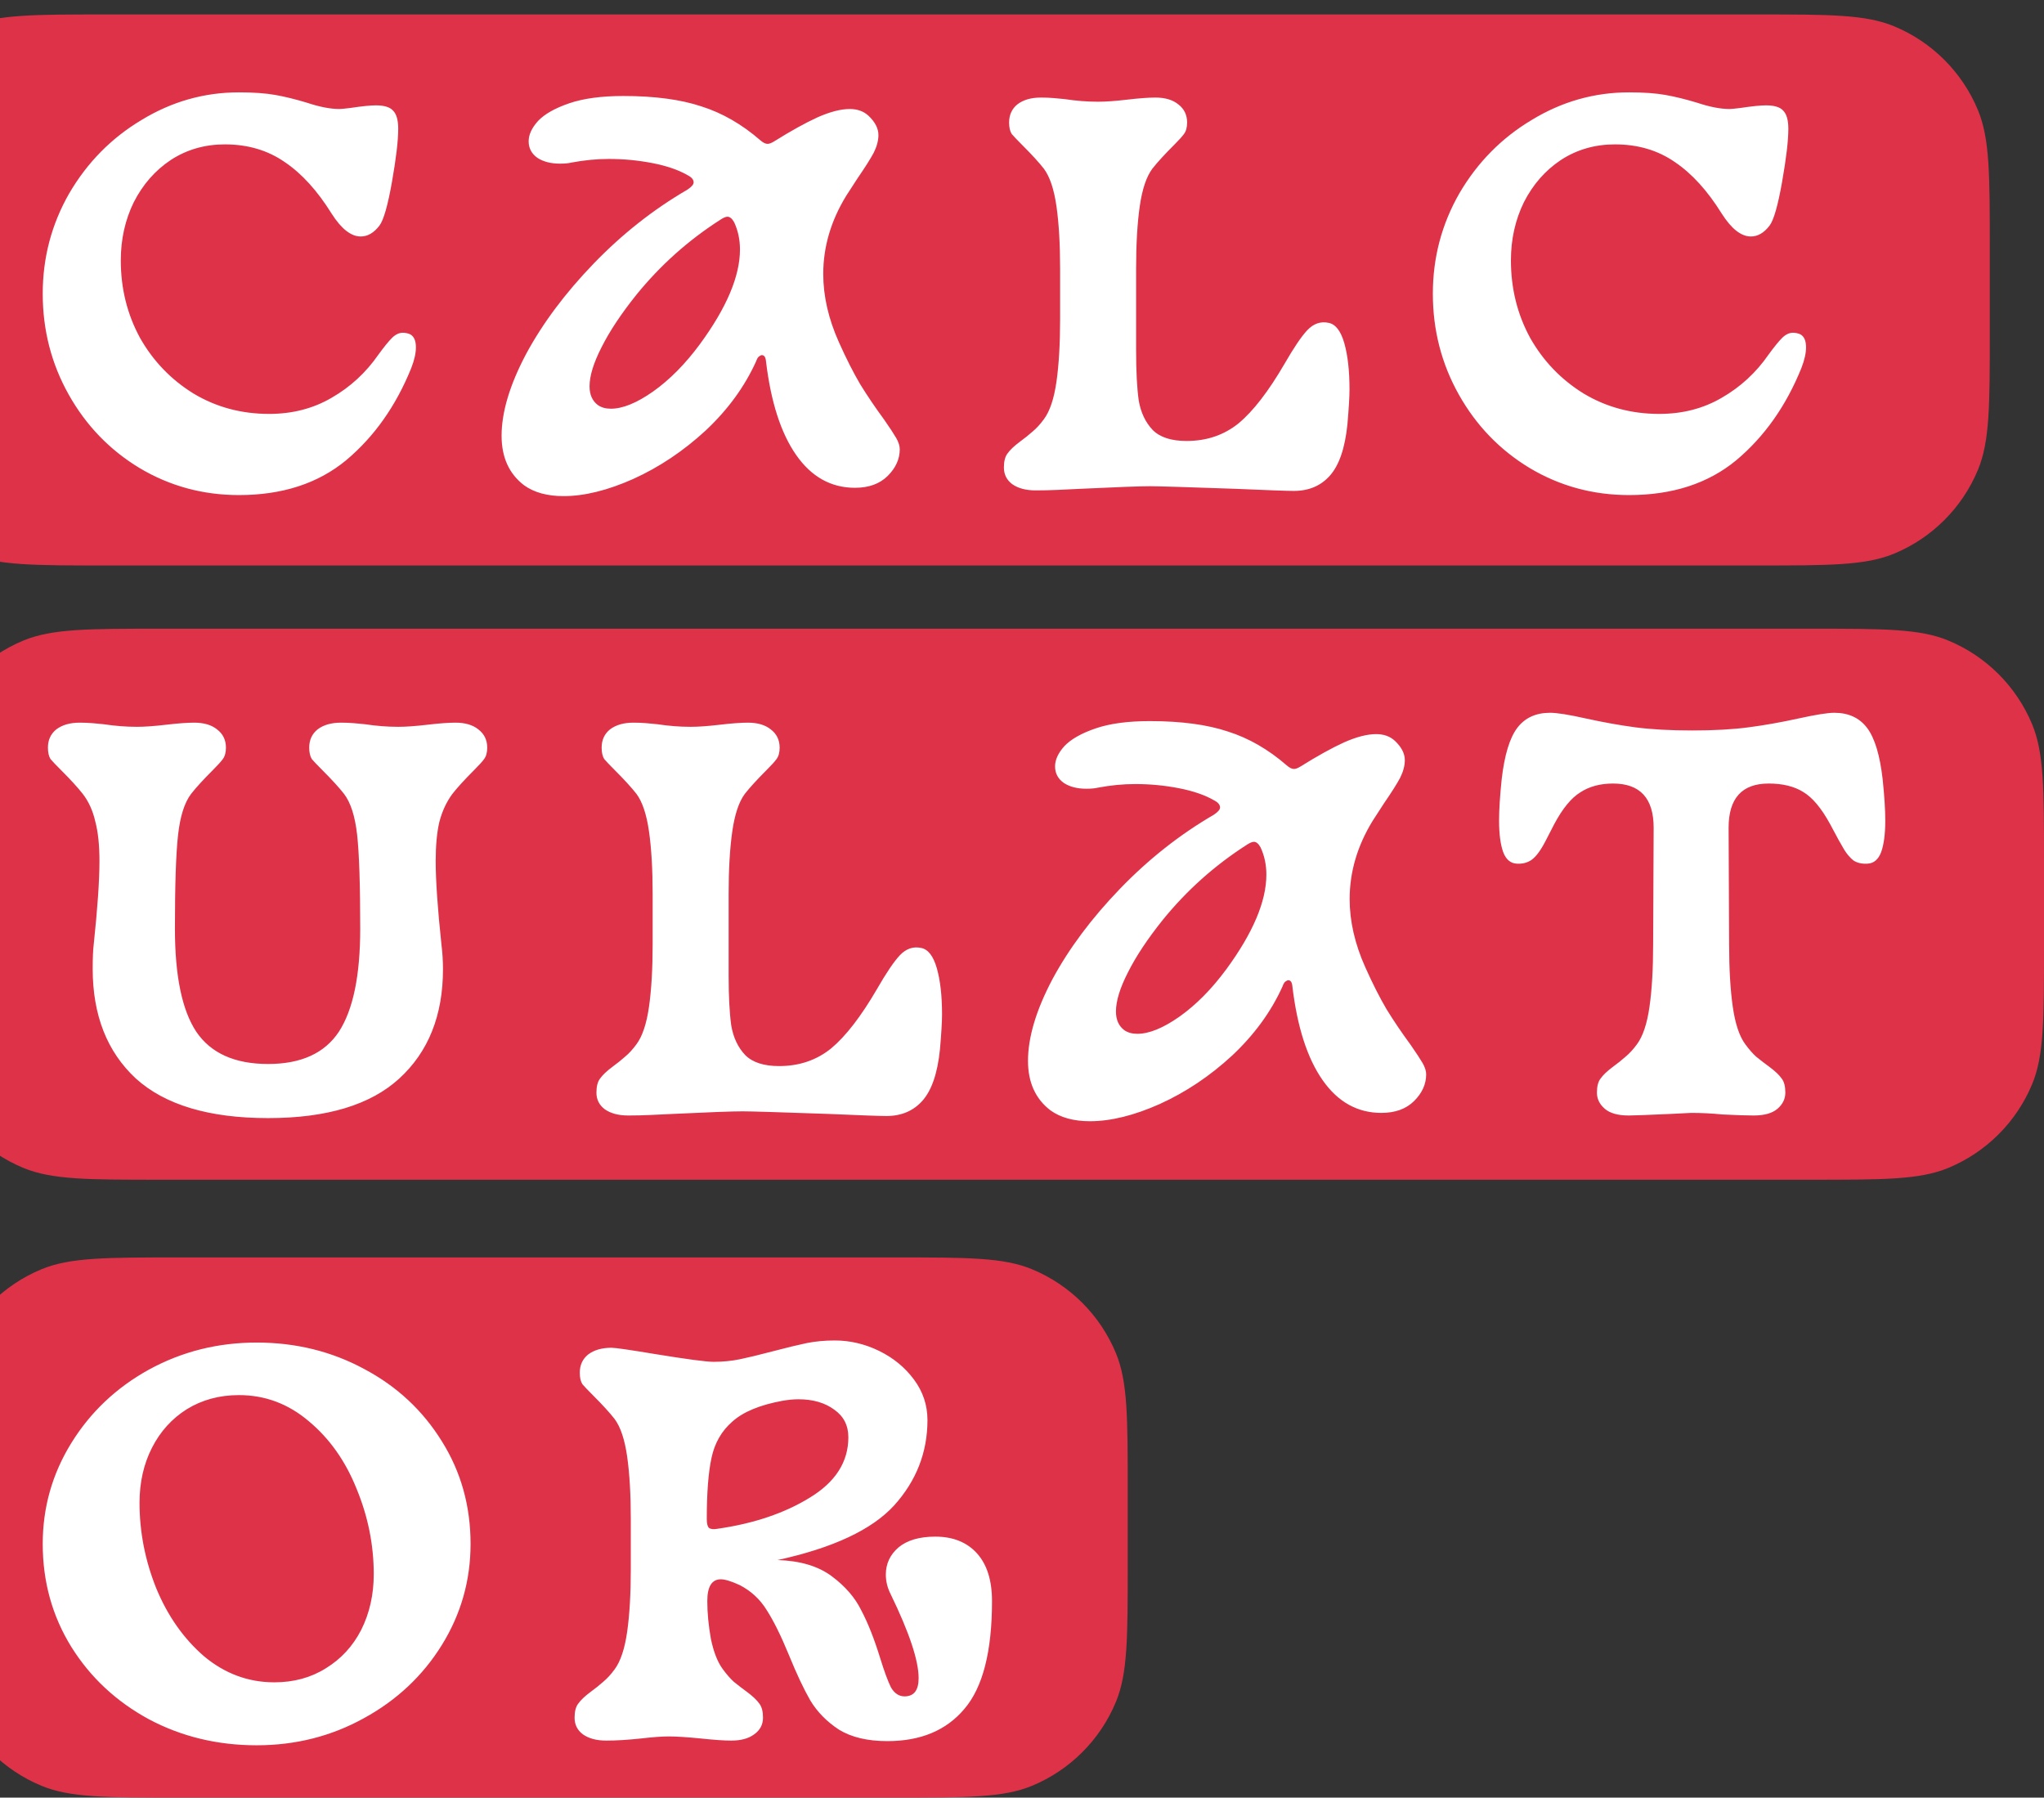 <svg viewBox="0 0 340 299" fill="none" xmlns="http://www.w3.org/2000/svg">
<rect x="0" y="0" width="340" height="299" fill="#333333" stroke="none"/>
<g clip-path="url(#clip0)">
<path fill-rule="evenodd" clip-rule="evenodd" d="M17.657 94.057C5.636 94.057 -0.375 94.057 -5.116 92.094C-11.438 89.477 -16.461 84.456 -19.079 78.136C-21.043 73.397 -21.043 67.389 -21.043 55.372V41.09C-21.043 29.073 -21.043 23.064 -19.079 18.325C-16.461 12.005 -11.438 6.985 -5.116 4.367C-0.375 2.404 5.636 2.404 17.657 2.404H292.281C304.301 2.404 310.314 2.404 315.055 4.367C321.377 6.985 326.4 12.005 329.018 18.325C330.981 23.064 330.981 29.073 330.981 41.09V55.372C330.981 67.389 330.981 73.397 329.018 78.136C326.4 84.456 321.377 89.477 315.055 92.094C310.314 94.057 304.301 94.057 292.281 94.057H17.657Z" fill="#DE3249"/>
<path fill-rule="evenodd" clip-rule="evenodd" d="M26.676 196.228C14.654 196.228 8.644 196.228 3.902 194.265C-2.42 191.647 -7.442 186.627 -10.061 180.307C-12.025 175.568 -12.025 169.559 -12.025 157.543V143.26C-12.025 131.244 -12.025 125.235 -10.061 120.496C-7.442 114.176 -2.42 109.156 3.902 106.538C8.644 104.575 14.654 104.575 26.676 104.575H301.298C313.32 104.575 319.332 104.575 324.073 106.538C330.395 109.156 335.419 114.176 338.037 120.496C340 125.235 340 131.244 340 143.26V157.543C340 169.559 340 175.568 338.037 180.307C335.419 186.627 330.395 191.647 324.073 194.265C319.332 196.228 313.32 196.228 301.298 196.228H26.676Z" fill="#DE3249"/>
<path fill-rule="evenodd" clip-rule="evenodd" d="M29.682 299C17.66 299 11.65 299 6.908 297.037C0.587 294.419 -4.436 289.399 -7.055 283.079C-9.019 278.34 -9.019 272.331 -9.019 260.314V247.835C-9.019 235.818 -9.019 229.81 -7.055 225.071C-4.436 218.751 0.587 213.731 6.908 211.113C11.65 209.15 17.66 209.15 29.682 209.15H148.886C160.907 209.15 166.918 209.15 171.659 211.113C177.981 213.731 183.004 218.751 185.622 225.071C187.586 229.81 187.586 235.818 187.586 247.835V260.314C187.586 272.331 187.586 278.34 185.622 283.079C183.004 289.399 177.981 294.419 171.659 297.037C166.918 299 160.907 299 148.886 299H29.682Z" fill="#DE3249"/>
<path d="M39.747 82.347C33.744 82.347 28.232 80.847 23.21 77.847C18.246 74.847 14.322 70.779 11.435 65.644C8.55 60.509 7.107 54.913 7.107 48.855C7.107 42.854 8.578 37.286 11.522 32.151C14.524 27.016 18.535 22.949 23.556 19.949C28.578 16.891 33.975 15.362 39.747 15.362C42.171 15.362 44.191 15.506 45.807 15.794C47.423 16.083 49.184 16.516 51.088 17.093C53.166 17.785 54.956 18.131 56.456 18.131C56.745 18.131 57.351 18.073 58.274 17.958C60.179 17.67 61.593 17.525 62.517 17.525C63.902 17.525 64.854 17.814 65.374 18.391C65.951 18.968 66.24 19.977 66.24 21.42C66.24 23.381 65.893 26.324 65.201 30.247C64.508 34.171 63.815 36.594 63.123 37.517C62.199 38.729 61.16 39.335 60.006 39.335C58.39 39.335 56.774 38.065 55.158 35.527C52.791 31.719 50.194 28.863 47.365 26.959C44.537 24.997 41.218 24.016 37.409 24.016C34.061 24.016 31.06 24.882 28.405 26.613C25.808 28.343 23.759 30.68 22.258 33.623C20.815 36.565 20.093 39.796 20.093 43.316C20.093 47.989 21.161 52.287 23.297 56.211C25.49 60.077 28.463 63.163 32.214 65.471C35.966 67.721 40.151 68.846 44.768 68.846C48.635 68.846 52.099 67.952 55.158 66.163C58.274 64.375 60.872 61.98 62.95 58.98C63.873 57.711 64.623 56.788 65.201 56.211C65.778 55.634 66.384 55.345 67.019 55.345C67.423 55.345 67.827 55.432 68.231 55.605C68.866 55.951 69.183 56.672 69.183 57.769C69.183 58.749 68.924 59.903 68.404 61.23C65.864 67.519 62.257 72.626 57.582 76.549C52.907 80.415 46.962 82.347 39.747 82.347ZM142.221 81.136C138.238 81.136 134.977 79.318 132.437 75.683C129.898 72.049 128.224 66.856 127.416 60.105C127.358 59.413 127.127 59.067 126.723 59.067C126.608 59.067 126.435 59.153 126.204 59.326C126.031 59.499 125.886 59.759 125.771 60.105C123.866 64.317 121.067 68.154 117.373 71.616C113.679 75.02 109.667 77.703 105.338 79.664C101.067 81.568 97.2 82.52 93.737 82.52C91.024 82.52 88.831 81.915 87.157 80.703C84.675 78.799 83.434 76.058 83.434 72.481C83.434 68.558 84.79 64.029 87.503 58.894C90.274 53.759 94.025 48.739 98.758 43.835C103.491 38.931 108.686 34.834 114.342 31.546C115.035 31.084 115.381 30.68 115.381 30.334C115.381 29.872 115.035 29.468 114.342 29.122C112.842 28.257 110.908 27.593 108.542 27.132C106.175 26.67 103.751 26.439 101.269 26.439C99.249 26.439 97.171 26.641 95.035 27.045C94.574 27.161 93.939 27.218 93.131 27.218C91.63 27.218 90.389 26.901 89.408 26.266C88.427 25.574 87.936 24.651 87.936 23.497C87.936 22.401 88.456 21.276 89.495 20.122C90.591 18.968 92.323 17.987 94.689 17.179C97.056 16.371 100.057 15.967 103.693 15.967C108.888 15.967 113.217 16.544 116.68 17.698C120.143 18.795 123.404 20.67 126.463 23.324C126.925 23.728 127.329 23.93 127.676 23.93C127.964 23.93 128.339 23.785 128.801 23.497C131.572 21.766 133.967 20.439 135.987 19.516C138.065 18.593 139.854 18.131 141.355 18.131C142.625 18.131 143.664 18.506 144.472 19.256C145.568 20.295 146.117 21.362 146.117 22.458C146.117 23.381 145.857 24.362 145.337 25.401C144.818 26.382 143.923 27.795 142.654 29.642L140.749 32.584C138.209 36.738 136.939 41.066 136.939 45.566C136.939 49.258 137.805 53.038 139.537 56.903C140.749 59.615 141.932 61.952 143.086 63.913C144.299 65.875 145.626 67.837 147.069 69.798C147.993 71.125 148.656 72.135 149.06 72.827C149.464 73.52 149.666 74.154 149.666 74.731C149.666 76.347 149.003 77.818 147.675 79.145C146.348 80.472 144.529 81.136 142.221 81.136ZM99.451 67.375C100.028 67.779 100.75 67.981 101.615 67.981C103.578 67.981 105.916 67.029 108.628 65.125C111.399 63.163 113.996 60.538 116.42 57.249C120.865 51.191 123.087 45.941 123.087 41.498C123.087 39.883 122.769 38.383 122.135 36.998C121.788 36.363 121.413 36.046 121.009 36.046C120.72 36.046 120.316 36.219 119.797 36.565C114.487 39.969 109.84 44.123 105.858 49.028C103.318 52.201 101.385 55.115 100.057 57.769C98.73 60.365 98.066 62.529 98.066 64.26C98.066 65.644 98.528 66.683 99.451 67.375ZM215.213 81.655C214.116 81.655 210.913 81.54 205.603 81.309C197.407 81.02 192.645 80.876 191.317 80.876C189.586 80.876 185.69 81.02 179.629 81.309C178.475 81.367 177.263 81.424 175.993 81.482C174.781 81.54 173.54 81.568 172.27 81.568C170.654 81.568 169.355 81.222 168.374 80.53C167.451 79.838 166.989 78.914 166.989 77.76C166.989 76.722 167.191 75.943 167.595 75.424C167.999 74.847 168.663 74.212 169.586 73.52C170.452 72.885 171.174 72.308 171.751 71.789C172.386 71.27 173.021 70.577 173.655 69.712C174.637 68.385 175.329 66.308 175.733 63.481C176.137 60.653 176.339 57.192 176.339 53.095V44.7C176.339 40.604 176.137 37.142 175.733 34.315C175.329 31.488 174.637 29.411 173.655 28.084C172.847 27.045 171.635 25.718 170.019 24.103C169.211 23.295 168.634 22.689 168.288 22.285C167.999 21.824 167.855 21.189 167.855 20.381C167.855 19.112 168.316 18.102 169.24 17.352C170.221 16.602 171.52 16.227 173.136 16.227C173.886 16.227 174.608 16.256 175.3 16.314C175.993 16.371 176.599 16.429 177.119 16.487C179.023 16.775 180.87 16.919 182.66 16.919C183.929 16.919 185.546 16.804 187.508 16.573C189.47 16.343 191.029 16.227 192.183 16.227C193.799 16.227 195.069 16.602 195.993 17.352C196.974 18.102 197.465 19.112 197.465 20.381C197.465 21.189 197.291 21.824 196.945 22.285C196.656 22.689 196.108 23.295 195.3 24.103C193.684 25.718 192.472 27.045 191.664 28.084C190.683 29.411 189.99 31.488 189.586 34.315C189.182 37.142 188.98 40.604 188.98 44.7V58.288C188.98 61.75 189.124 64.519 189.413 66.596C189.759 68.615 190.538 70.26 191.75 71.529C192.962 72.741 194.838 73.347 197.378 73.347C200.726 73.347 203.612 72.366 206.036 70.404C208.46 68.385 211 65.096 213.655 60.538C215.213 57.826 216.483 55.951 217.464 54.913C218.503 53.816 219.686 53.413 221.014 53.701C222.168 53.932 223.034 55.057 223.611 57.076C224.188 59.096 224.477 61.663 224.477 64.779C224.477 65.99 224.361 67.923 224.131 70.577C223.727 74.558 222.745 77.414 221.187 79.145C219.686 80.818 217.695 81.655 215.213 81.655ZM270.981 82.347C264.979 82.347 259.467 80.847 254.445 77.847C249.481 74.847 245.556 70.779 242.67 65.644C239.784 60.509 238.341 54.913 238.341 48.855C238.341 42.854 239.813 37.286 242.757 32.151C245.758 27.016 249.77 22.949 254.791 19.949C259.813 16.891 265.21 15.362 270.981 15.362C273.406 15.362 275.426 15.506 277.042 15.794C278.658 16.083 280.418 16.516 282.323 17.093C284.401 17.785 286.19 18.131 287.691 18.131C287.98 18.131 288.586 18.073 289.509 17.958C291.414 17.67 292.828 17.525 293.752 17.525C295.137 17.525 296.089 17.814 296.609 18.391C297.186 18.968 297.474 19.977 297.474 21.42C297.474 23.381 297.128 26.324 296.435 30.247C295.743 34.171 295.05 36.594 294.358 37.517C293.434 38.729 292.395 39.335 291.241 39.335C289.625 39.335 288.009 38.065 286.392 35.527C284.026 31.719 281.429 28.863 278.6 26.959C275.772 24.997 272.453 24.016 268.644 24.016C265.296 24.016 262.295 24.882 259.64 26.613C257.042 28.343 254.993 30.68 253.493 33.623C252.05 36.565 251.328 39.796 251.328 43.316C251.328 47.989 252.396 52.287 254.532 56.211C256.725 60.077 259.697 63.163 263.449 65.471C267.201 67.721 271.385 68.846 276.003 68.846C279.87 68.846 283.333 67.952 286.392 66.163C289.509 64.375 292.107 61.98 294.184 58.98C295.108 57.711 295.858 56.788 296.435 56.211C297.013 55.634 297.619 55.345 298.254 55.345C298.658 55.345 299.062 55.432 299.466 55.605C300.101 55.951 300.418 56.672 300.418 57.769C300.418 58.749 300.158 59.903 299.639 61.23C297.099 67.519 293.492 72.626 288.817 76.549C284.141 80.415 278.196 82.347 270.981 82.347ZM44.595 185.975C34.783 185.975 27.453 183.783 22.604 179.398C17.814 174.955 15.418 168.868 15.418 161.137C15.418 159.348 15.476 157.992 15.591 157.069C16.226 151.069 16.544 146.453 16.544 143.222C16.544 140.568 16.313 138.375 15.851 136.645C15.447 134.856 14.754 133.327 13.773 132.058C12.965 131.019 11.753 129.692 10.137 128.077C9.329 127.269 8.752 126.663 8.405 126.259C8.117 125.798 7.972 125.163 7.972 124.355C7.972 123.086 8.434 122.076 9.358 121.326C10.339 120.576 11.638 120.201 13.254 120.201C14.004 120.201 14.726 120.23 15.418 120.288C16.111 120.345 16.717 120.403 17.236 120.461C19.141 120.749 20.988 120.893 22.777 120.893C24.047 120.893 25.663 120.778 27.626 120.547C29.588 120.316 31.146 120.201 32.301 120.201C33.917 120.201 35.187 120.576 36.11 121.326C37.092 122.076 37.582 123.086 37.582 124.355C37.582 125.163 37.409 125.798 37.063 126.259C36.774 126.663 36.226 127.269 35.418 128.077C33.802 129.692 32.59 131.019 31.781 132.058C30.685 133.5 29.963 135.779 29.617 138.895C29.271 141.953 29.098 147.145 29.098 154.473C29.098 162.319 30.281 168.031 32.647 171.609C35.071 175.186 39.054 176.974 44.595 176.974C50.078 176.974 54.003 175.186 56.37 171.609C58.736 167.974 59.919 162.262 59.919 154.473C59.919 147.088 59.746 141.866 59.4 138.808C59.054 135.75 58.332 133.5 57.235 132.058C56.427 131.019 55.215 129.692 53.599 128.077C52.791 127.269 52.214 126.663 51.868 126.259C51.579 125.798 51.435 125.163 51.435 124.355C51.435 123.086 51.896 122.076 52.82 121.326C53.801 120.576 55.1 120.201 56.716 120.201C57.466 120.201 58.188 120.23 58.88 120.288C59.573 120.345 60.179 120.403 60.699 120.461C62.603 120.749 64.45 120.893 66.24 120.893C67.509 120.893 69.126 120.778 71.088 120.547C73.05 120.316 74.609 120.201 75.763 120.201C77.379 120.201 78.649 120.576 79.573 121.326C80.554 122.076 81.044 123.086 81.044 124.355C81.044 125.163 80.871 125.798 80.525 126.259C80.236 126.663 79.688 127.269 78.88 128.077C77.264 129.692 76.052 131.019 75.244 132.058C74.263 133.385 73.541 134.942 73.079 136.731C72.675 138.462 72.473 140.626 72.473 143.222C72.473 146.453 72.791 151.069 73.426 157.069C73.599 158.454 73.685 159.839 73.685 161.223C73.685 168.897 71.261 174.955 66.413 179.398C61.622 183.783 54.349 185.975 44.595 185.975ZM147.435 185.629C146.339 185.629 143.135 185.513 137.825 185.283C129.629 184.994 124.867 184.85 123.539 184.85C121.808 184.85 117.912 184.994 111.851 185.283C110.697 185.34 109.485 185.398 108.215 185.456C107.003 185.513 105.762 185.542 104.492 185.542C102.876 185.542 101.577 185.196 100.596 184.504C99.673 183.811 99.211 182.888 99.211 181.734C99.211 180.696 99.413 179.917 99.817 179.398C100.221 178.821 100.885 178.186 101.808 177.494C102.674 176.859 103.395 176.282 103.973 175.763C104.608 175.243 105.242 174.551 105.877 173.686C106.859 172.359 107.551 170.282 107.955 167.454C108.359 164.627 108.561 161.166 108.561 157.069V148.674C108.561 144.578 108.359 141.116 107.955 138.289C107.551 135.462 106.859 133.385 105.877 132.058C105.069 131.019 103.857 129.692 102.241 128.077C101.433 127.269 100.856 126.663 100.51 126.259C100.221 125.798 100.077 125.163 100.077 124.355C100.077 123.086 100.538 122.076 101.462 121.326C102.443 120.576 103.742 120.201 105.358 120.201C106.108 120.201 106.83 120.23 107.522 120.288C108.215 120.345 108.821 120.403 109.34 120.461C111.245 120.749 113.092 120.893 114.882 120.893C116.151 120.893 117.767 120.778 119.73 120.547C121.693 120.316 123.251 120.201 124.405 120.201C126.021 120.201 127.291 120.576 128.215 121.326C129.196 122.076 129.687 123.086 129.687 124.355C129.687 125.163 129.514 125.798 129.167 126.259C128.878 126.663 128.33 127.269 127.522 128.077C125.906 129.692 124.694 131.019 123.886 132.058C122.904 133.385 122.212 135.462 121.808 138.289C121.404 141.116 121.202 144.578 121.202 148.674V162.262C121.202 165.724 121.346 168.493 121.635 170.57C121.981 172.589 122.76 174.234 123.972 175.503C125.184 176.715 127.06 177.321 129.6 177.321C132.947 177.321 135.833 176.34 138.258 174.378C140.682 172.359 143.222 169.07 145.877 164.512C147.435 161.8 148.705 159.925 149.686 158.887C150.725 157.79 151.908 157.386 153.236 157.675C154.39 157.906 155.256 159.031 155.833 161.05C156.41 163.069 156.699 165.637 156.699 168.753C156.699 169.964 156.584 171.897 156.353 174.551C155.949 178.532 154.968 181.388 153.409 183.119C151.908 184.792 149.917 185.629 147.435 185.629ZM229.783 185.11C225.801 185.11 222.539 183.292 220 179.657C217.46 176.022 215.786 170.83 214.978 164.079C214.921 163.387 214.69 163.041 214.286 163.041C214.17 163.041 213.997 163.127 213.766 163.3C213.593 163.473 213.449 163.733 213.333 164.079C211.429 168.291 208.629 172.128 204.935 175.59C201.241 178.994 197.23 181.677 192.901 183.638C188.63 185.542 184.762 186.494 181.299 186.494C178.587 186.494 176.393 185.888 174.719 184.677C172.237 182.773 170.997 180.032 170.997 176.455C170.997 172.532 172.353 168.003 175.066 162.868C177.836 157.733 181.588 152.713 186.321 147.809C191.054 142.905 196.249 138.808 201.905 135.519C202.598 135.058 202.944 134.654 202.944 134.308C202.944 133.846 202.598 133.442 201.905 133.096C200.404 132.231 198.471 131.567 196.104 131.106C193.738 130.644 191.314 130.413 188.832 130.413C186.811 130.413 184.734 130.615 182.598 131.019C182.136 131.134 181.501 131.192 180.693 131.192C179.193 131.192 177.952 130.875 176.97 130.24C175.989 129.548 175.499 128.625 175.499 127.471C175.499 126.375 176.018 125.249 177.057 124.096C178.154 122.942 179.885 121.961 182.252 121.153C184.618 120.345 187.62 119.941 191.256 119.941C196.451 119.941 200.779 120.518 204.243 121.672C207.706 122.769 210.967 124.644 214.026 127.298C214.488 127.702 214.892 127.903 215.238 127.903C215.527 127.903 215.902 127.759 216.364 127.471C219.134 125.74 221.529 124.413 223.55 123.49C225.627 122.567 227.417 122.105 228.917 122.105C230.187 122.105 231.226 122.48 232.034 123.23C233.131 124.269 233.679 125.336 233.679 126.432C233.679 127.355 233.419 128.336 232.9 129.375C232.38 130.356 231.486 131.769 230.216 133.615L228.311 136.558C225.772 140.712 224.502 145.039 224.502 149.54C224.502 153.232 225.368 157.011 227.099 160.877C228.311 163.589 229.495 165.925 230.649 167.887C231.861 169.849 233.189 171.811 234.632 173.772C235.555 175.099 236.219 176.109 236.623 176.801C237.027 177.494 237.229 178.128 237.229 178.705C237.229 180.321 236.565 181.792 235.238 183.119C233.91 184.446 232.092 185.11 229.783 185.11ZM187.013 171.349C187.591 171.753 188.312 171.955 189.178 171.955C191.14 171.955 193.478 171.003 196.191 169.099C198.961 167.137 201.559 164.512 203.983 161.223C208.427 155.165 210.649 149.915 210.649 145.472C210.649 143.857 210.332 142.356 209.697 140.972C209.351 140.337 208.976 140.02 208.571 140.02C208.283 140.02 207.879 140.193 207.359 140.539C202.049 143.943 197.403 148.097 193.42 153.001C190.881 156.175 188.947 159.088 187.62 161.742C186.292 164.339 185.628 166.502 185.628 168.233C185.628 169.618 186.09 170.657 187.013 171.349ZM270.914 185.542C269.125 185.542 267.798 185.167 266.932 184.417C266.066 183.667 265.633 182.773 265.633 181.734C265.633 180.696 265.835 179.917 266.239 179.398C266.643 178.821 267.307 178.186 268.23 177.494C269.096 176.859 269.818 176.282 270.395 175.763C271.03 175.243 271.665 174.551 272.3 173.686C273.281 172.359 273.974 170.282 274.378 167.454C274.782 164.627 274.984 161.166 274.984 157.069L275.07 137.683C275.07 132.779 272.819 130.327 268.317 130.327C266.181 130.327 264.363 130.817 262.863 131.798C261.362 132.721 259.919 134.481 258.534 137.077C258.361 137.423 257.87 138.375 257.062 139.933C256.254 141.491 255.475 142.53 254.724 143.049C254.032 143.51 253.224 143.712 252.3 143.655C251.261 143.597 250.511 142.962 250.049 141.751C249.587 140.481 249.356 138.722 249.356 136.471C249.356 134.683 249.501 132.404 249.789 129.634C250.251 125.596 251.117 122.74 252.387 121.066C253.656 119.393 255.475 118.557 257.841 118.557C258.995 118.557 260.987 118.874 263.815 119.509C266.701 120.143 269.443 120.634 272.04 120.98C274.695 121.326 277.841 121.499 281.477 121.499C285.113 121.499 288.23 121.326 290.827 120.98C293.482 120.634 296.253 120.143 299.139 119.509C302.026 118.874 304.016 118.557 305.113 118.557C307.479 118.557 309.298 119.393 310.566 121.066C311.838 122.74 312.704 125.596 313.164 129.634C313.452 132.404 313.597 134.683 313.597 136.471C313.597 138.722 313.368 140.481 312.905 141.751C312.442 142.962 311.694 143.597 310.654 143.655C309.731 143.712 308.952 143.539 308.318 143.135C307.741 142.674 307.22 142.068 306.758 141.318C306.298 140.568 305.516 139.154 304.422 137.077C302.979 134.423 301.476 132.635 299.918 131.711C298.417 130.788 296.513 130.327 294.204 130.327C289.76 130.327 287.537 132.779 287.537 137.683L287.624 157.069C287.624 161.166 287.826 164.627 288.23 167.454C288.634 170.282 289.327 172.359 290.308 173.686C290.943 174.551 291.549 175.243 292.126 175.763C292.761 176.282 293.511 176.859 294.377 177.494C295.301 178.186 295.964 178.821 296.368 179.398C296.772 179.917 296.974 180.696 296.974 181.734C296.974 182.773 296.542 183.667 295.676 184.417C294.81 185.167 293.482 185.542 291.693 185.542C290.539 185.542 288.807 185.485 286.499 185.369C284.767 185.196 283.035 185.11 281.304 185.11L277.841 185.283C274.031 185.456 271.723 185.542 270.914 185.542ZM42.69 290.295C36.168 290.295 30.194 288.853 24.769 285.968C19.343 283.025 15.043 279.015 11.868 273.938C8.694 268.803 7.107 263.091 7.107 256.802C7.107 250.744 8.694 245.148 11.868 240.013C15.043 234.878 19.343 230.81 24.769 227.81C30.252 224.81 36.226 223.309 42.69 223.309C49.212 223.309 55.186 224.781 60.612 227.723C66.037 230.608 70.338 234.618 73.512 239.753C76.687 244.83 78.274 250.513 78.274 256.802C78.274 262.86 76.687 268.457 73.512 273.592C70.338 278.727 66.009 282.795 60.525 285.795C55.1 288.795 49.155 290.295 42.69 290.295ZM23.21 249.965C23.21 254.812 24.134 259.543 25.981 264.159C27.885 268.774 30.541 272.553 33.946 275.496C37.409 278.381 41.305 279.823 45.634 279.823C48.866 279.823 51.723 279.044 54.205 277.486C56.745 275.929 58.707 273.794 60.093 271.082C61.478 268.313 62.17 265.226 62.17 261.822C62.17 256.975 61.218 252.244 59.313 247.628C57.466 243.013 54.811 239.262 51.348 236.378C47.943 233.493 44.075 232.05 39.747 232.05C36.514 232.05 33.628 232.829 31.089 234.387C28.607 235.945 26.673 238.08 25.288 240.791C23.903 243.503 23.21 246.561 23.21 249.965ZM147.609 289.603C144.319 289.603 141.635 288.968 139.557 287.699C137.537 286.372 135.95 284.756 134.795 282.852C133.699 280.948 132.516 278.438 131.246 275.323C129.918 272.092 128.677 269.582 127.523 267.793C126.426 266.005 124.925 264.62 123.021 263.639C121.636 263.005 120.597 262.687 119.904 262.687C118.403 262.687 117.653 263.899 117.653 266.322C117.653 268.284 117.855 270.39 118.259 272.64C118.721 274.832 119.384 276.506 120.25 277.66C120.885 278.525 121.491 279.217 122.068 279.737C122.703 280.256 123.454 280.833 124.319 281.467C125.243 282.16 125.907 282.794 126.311 283.371C126.715 283.891 126.917 284.67 126.917 285.708C126.917 286.862 126.426 287.785 125.445 288.478C124.521 289.17 123.252 289.516 121.636 289.516C120.481 289.516 118.807 289.401 116.614 289.17C114.305 288.939 112.516 288.824 111.246 288.824C110.092 288.824 108.533 288.939 106.571 289.17C104.378 289.401 102.473 289.516 100.857 289.516C99.241 289.516 97.942 289.17 96.961 288.478C96.037 287.785 95.576 286.862 95.576 285.708C95.576 284.67 95.778 283.891 96.181 283.371C96.585 282.794 97.249 282.16 98.173 281.467C99.039 280.833 99.76 280.256 100.337 279.737C100.972 279.217 101.607 278.525 102.242 277.66C103.223 276.332 103.916 274.255 104.32 271.428C104.724 268.601 104.926 265.139 104.926 261.043V252.648C104.926 248.552 104.724 245.09 104.32 242.263C103.916 239.436 103.223 237.359 102.242 236.032C101.434 234.993 100.222 233.666 98.606 232.05C97.798 231.243 97.221 230.637 96.874 230.233C96.585 229.771 96.441 229.137 96.441 228.329C96.441 227.06 96.903 226.05 97.826 225.3C98.808 224.55 100.106 224.175 101.723 224.175C102.357 224.175 104.753 224.521 108.909 225.213C114.219 226.079 117.48 226.512 118.692 226.512C120.25 226.512 121.722 226.367 123.107 226.079C124.493 225.79 126.282 225.358 128.475 224.781C130.899 224.146 132.804 223.684 134.189 223.396C135.632 223.107 137.191 222.963 138.865 222.963C141.404 222.963 143.857 223.54 146.224 224.694C148.59 225.848 150.524 227.435 152.024 229.454C153.525 231.473 154.275 233.724 154.275 236.205C154.275 241.57 152.428 246.301 148.734 250.398C145.04 254.437 138.576 257.466 129.341 259.485C133.093 259.601 136.094 260.495 138.345 262.168C140.596 263.841 142.241 265.745 143.28 267.88C144.377 269.957 145.416 272.582 146.397 275.756C147.09 278.006 147.696 279.65 148.215 280.689C148.792 281.669 149.543 282.16 150.466 282.16C152.024 282.16 152.804 281.15 152.804 279.131C152.804 276.188 151.245 271.515 148.128 265.111C147.609 264.072 147.349 263.005 147.349 261.908C147.349 260.12 148.042 258.62 149.427 257.408C150.87 256.196 152.919 255.591 155.574 255.591C158.518 255.591 160.827 256.514 162.5 258.36C164.174 260.206 165.011 262.86 165.011 266.322C165.011 274.688 163.482 280.66 160.423 284.237C157.421 287.814 153.15 289.603 147.609 289.603ZM117.566 252.648C117.566 253.398 117.682 253.889 117.913 254.119C118.201 254.35 118.663 254.408 119.298 254.292C125.358 253.427 130.495 251.696 134.709 249.1C138.98 246.503 141.116 243.157 141.116 239.061C141.116 237.099 140.336 235.57 138.778 234.474C137.22 233.32 135.228 232.743 132.804 232.743C131.996 232.743 131.101 232.829 130.12 233.002C126.368 233.695 123.598 234.849 121.809 236.464C120.019 238.022 118.865 240.041 118.346 242.522C117.826 244.946 117.566 248.321 117.566 252.648Z" fill="white"/>
</g>
<defs>
<clipPath id="clip0">
<rect width="340" height="299" fill="white"/>
</clipPath>
</defs>
</svg>
